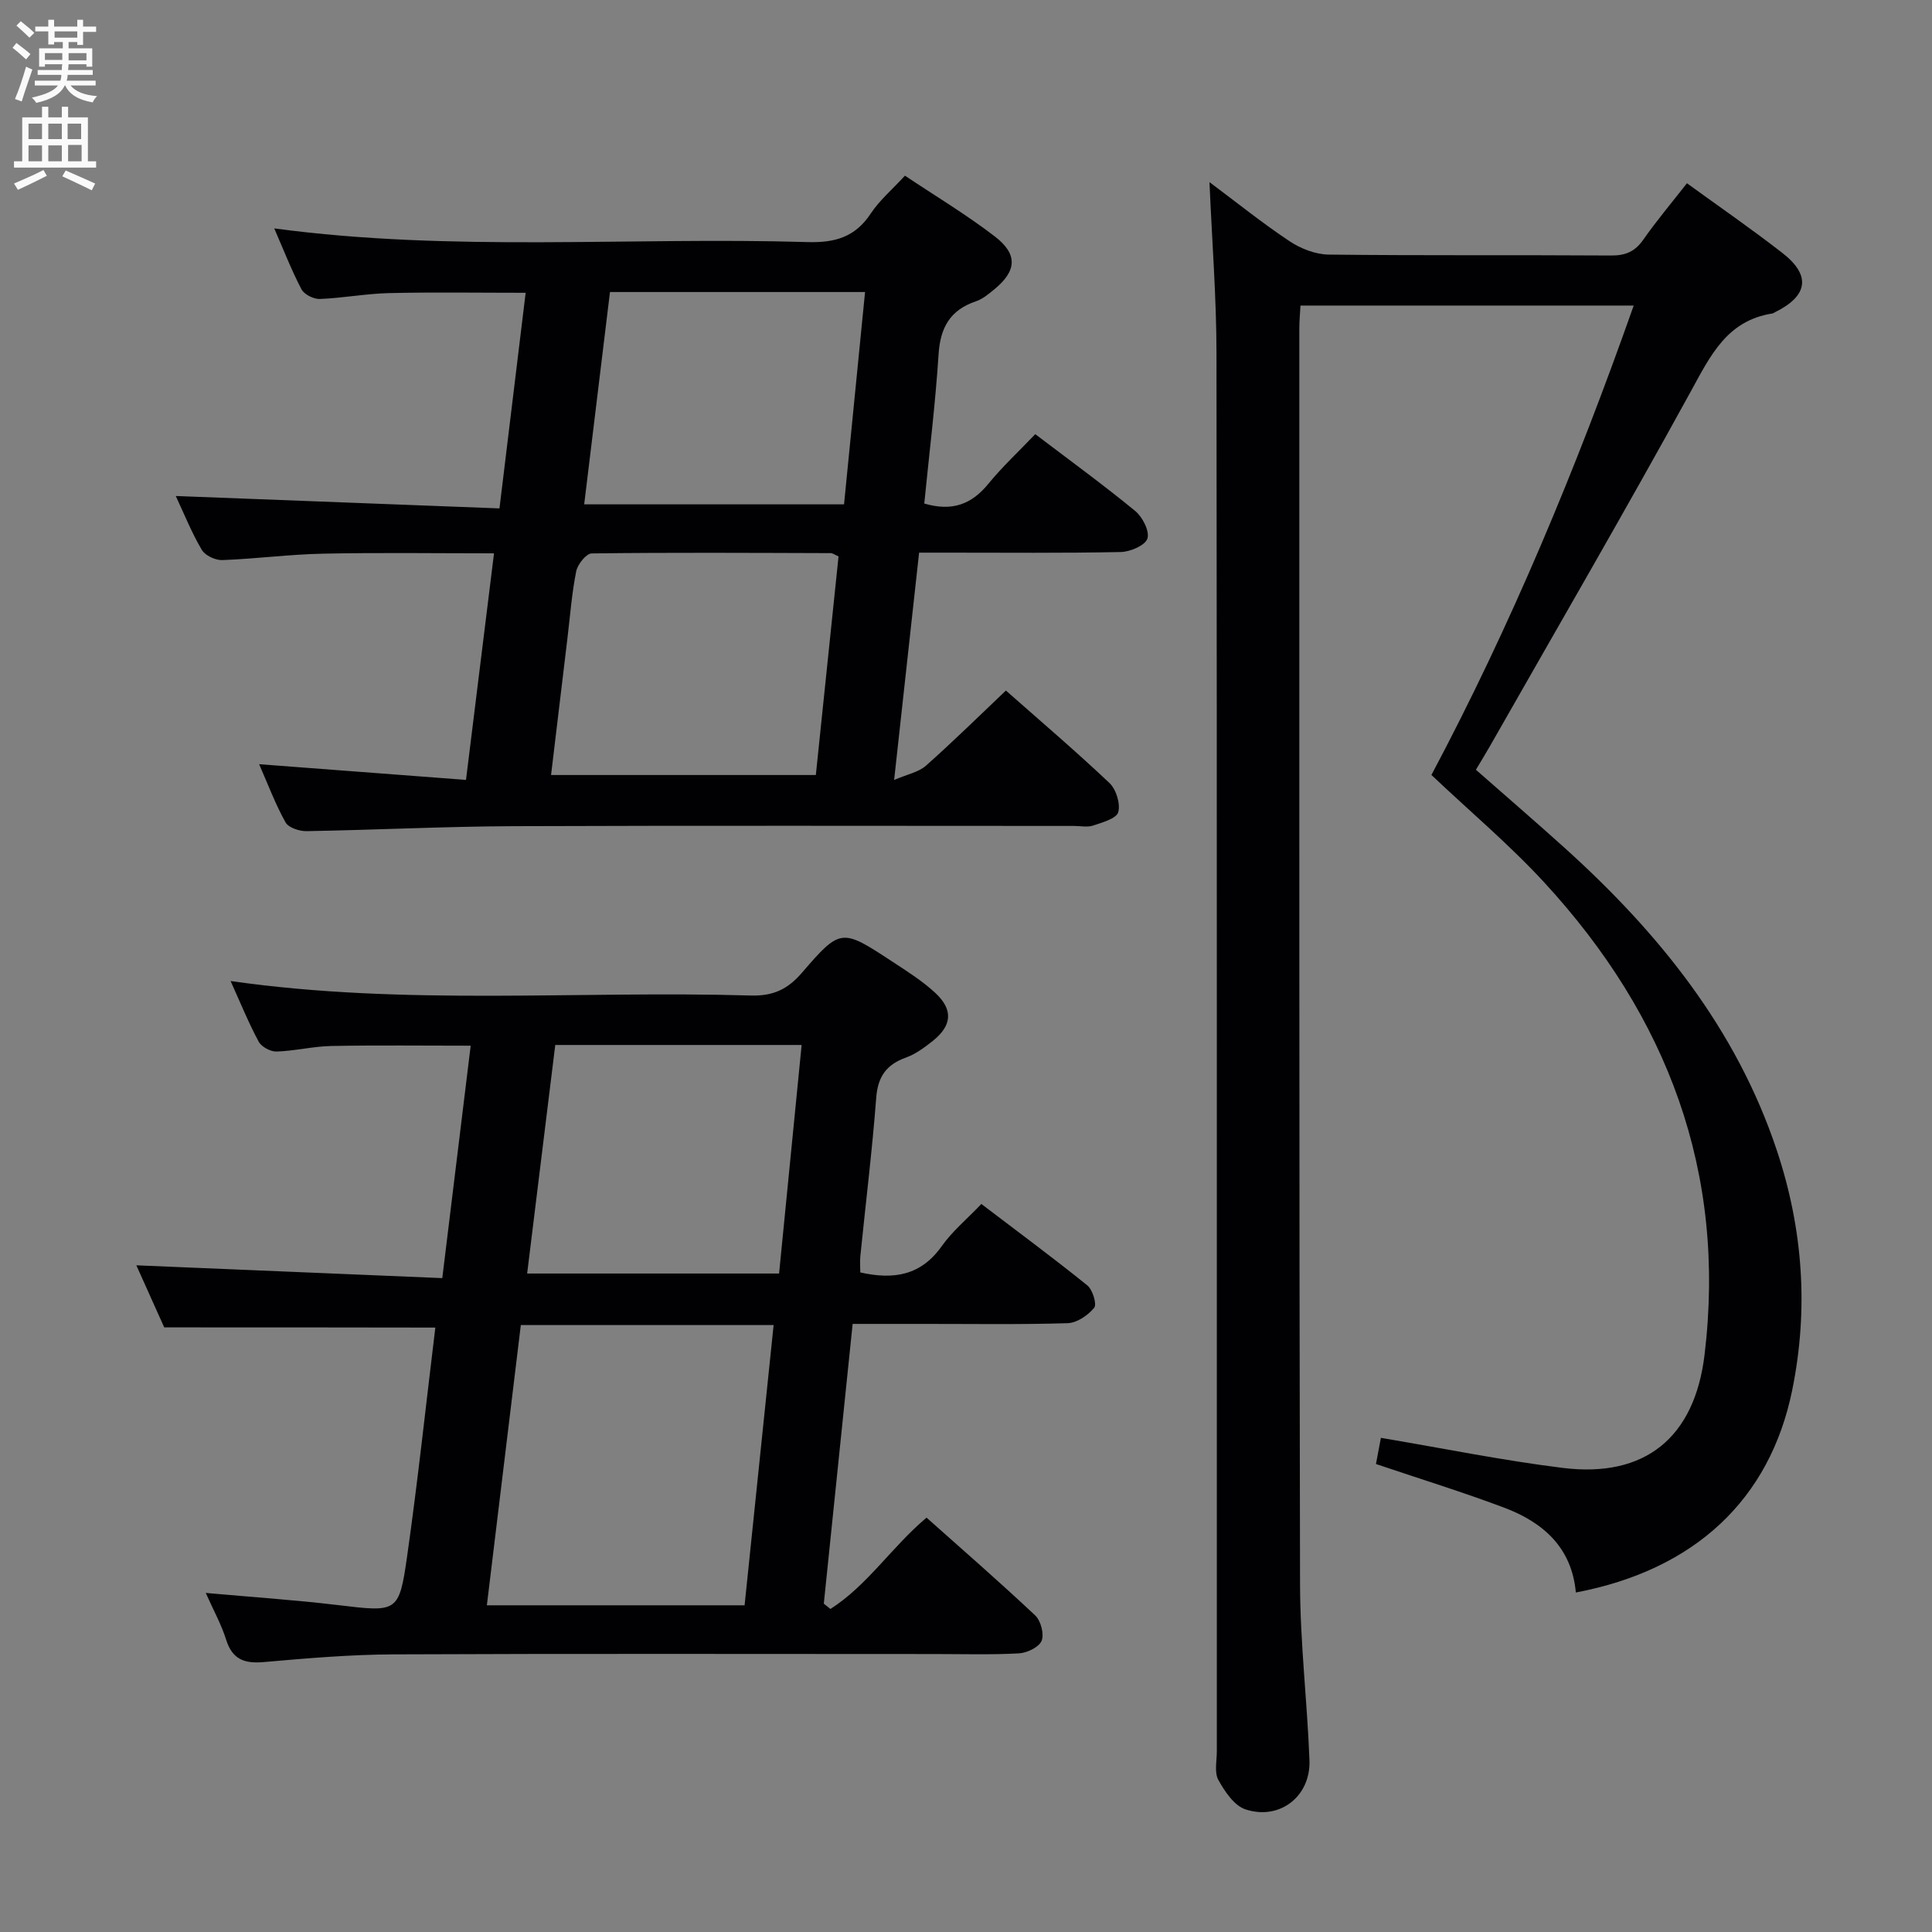 <svg enable-background="new 0 0 400 400" viewBox="0 0 400 400" xmlns="http://www.w3.org/2000/svg"><rect x="0" y="0" width="400" height="400" fill="#808080" stroke="none"/><g fill="#010104"><path d="m326.26 329.71c-.83-9.3-6.77-14.53-14.85-17.57-8.53-3.21-17.25-5.9-26.53-9.03.31-1.64.71-3.78 1.02-5.42 12.89 2.17 25.23 4.69 37.69 6.23 17.02 2.1 27.26-6.3 29.32-23.43 4.56-37.85-7.73-70.14-33.16-97.76-7.18-7.8-15.36-14.68-23.39-22.28 16.43-30.92 30-63.47 41.88-97.19-23.25 0-45.87 0-68.99 0-.09 1.65-.24 3.24-.24 4.84.01 86.66-.05 173.31.15 259.97.03 12.12 1.49 24.23 1.95 36.35.29 7.47-6.14 12.53-13.25 10.19-2.33-.77-4.29-3.7-5.61-6.09-.86-1.55-.32-3.91-.32-5.91-.01-96.49.04-192.98-.07-289.47-.01-11.59-.93-23.18-1.45-35.43 5.67 4.23 10.95 8.49 16.58 12.23 2.31 1.54 5.36 2.73 8.09 2.77 19.5.23 38.99.06 58.49.19 2.97.02 4.93-.81 6.65-3.27 2.76-3.94 5.87-7.63 9.04-11.69 6.7 4.86 13.37 9.46 19.76 14.43 6 4.67 5.33 8.91-1.6 12.31-.15.07-.29.19-.45.22-9.44 1.46-12.85 8.75-16.93 16.18-13.51 24.63-27.63 48.92-41.53 73.34-.9 1.58-1.86 3.13-2.94 4.95 6.23 5.48 12.38 10.77 18.4 16.2 19.41 17.52 35.52 37.41 43.91 62.62 5.4 16.23 6.61 32.81 3.17 49.66-4.62 22.59-20.13 37.18-44.79 41.86z"/><path d="m34 274.82c-1.79-4-3.88-8.65-5.77-12.85 21.03.88 42.01 1.75 63.34 2.65 2.04-16.71 3.95-32.3 5.88-48.12-9.93 0-19.38-.12-28.82.06-3.8.07-7.58 1.03-11.38 1.15-1.24.04-3.11-.97-3.69-2.04-2.11-3.92-3.79-8.07-5.82-12.56 36.13 5.18 71.94 1.95 107.65 3 4.61.14 7.64-1.23 10.63-4.7 8.04-9.32 8.23-9.21 18.77-2.29 3.05 2 6.19 3.98 8.84 6.44 3.79 3.51 3.48 6.8-.58 10.01-1.68 1.33-3.51 2.68-5.49 3.39-4.04 1.45-5.81 3.93-6.15 8.32-.83 10.93-2.18 21.82-3.28 32.74-.11 1.12-.02 2.26-.02 3.42 6.94 1.57 12.57.63 16.86-5.43 2.18-3.08 5.19-5.58 8.21-8.74 7.55 5.75 14.87 11.15 21.94 16.86 1.1.89 2.01 3.9 1.42 4.63-1.28 1.56-3.57 3.13-5.49 3.19-9.99.31-19.99.14-29.99.15-4.65 0-9.31 0-14.53 0-2.01 19.46-3.99 38.69-5.97 57.92.46.37.92.73 1.37 1.1 7.65-4.87 12.66-12.81 19.9-18.91 7.5 6.68 15.14 13.32 22.5 20.25 1.17 1.1 1.89 3.88 1.32 5.26-.55 1.32-3.01 2.5-4.69 2.59-5.81.32-11.66.14-17.49.14-37.32 0-74.64-.1-111.96.07-8.95.04-17.92.8-26.85 1.59-4.02.36-6.55-.51-7.84-4.63-.98-3.12-2.6-6.04-4.22-9.68 9.58.86 18.48 1.45 27.32 2.51 12.34 1.48 12.7 1.63 14.37-10.1 2.24-15.76 3.92-31.6 5.84-47.35-18.67-.04-36.9-.04-56.13-.04zm73.83-.48c-2.34 19.31-4.67 38.5-7.03 58.02h53.36c1.99-19.25 3.99-38.47 6.01-58.02-17.58 0-34.52 0-52.34 0zm1.31-10.67h52.16c1.56-15.78 3.1-31.39 4.67-47.32-17.23 0-33.95 0-51.01 0-1.95 15.84-3.87 31.42-5.82 47.32z"/><path d="m191.36 104.25c5.76 1.7 9.79.16 13.23-4.04 2.94-3.59 6.37-6.78 9.75-10.32 7.05 5.35 14.02 10.43 20.68 15.89 1.52 1.25 3.03 4.19 2.54 5.72-.45 1.42-3.56 2.75-5.52 2.79-11.99.25-23.99.13-35.99.13-1.8 0-3.6 0-5.76 0-1.7 15.46-3.34 30.44-5.17 47.06 2.74-1.18 5.05-1.6 6.56-2.93 5.6-4.96 10.93-10.22 16.58-15.58 6.83 6.03 14.3 12.4 21.43 19.13 1.39 1.32 2.32 4.3 1.83 6.05-.37 1.32-3.28 2.13-5.19 2.77-1.2.4-2.64.08-3.97.08-38.66 0-77.32-.1-115.98.05-14.3.06-28.6.78-42.9 1.03-1.49.03-3.74-.71-4.36-1.81-2.08-3.72-3.59-7.76-5.47-12.05 14.46 1.1 28.42 2.16 42.83 3.25 1.99-16.12 3.86-31.21 5.8-46.91-12.19 0-23.79-.17-35.38.07-6.97.14-13.91 1.07-20.88 1.33-1.43.05-3.56-.95-4.25-2.13-2.09-3.54-3.63-7.41-5.38-11.14 22.44.86 44.54 1.71 67.02 2.57 1.89-15.55 3.64-29.97 5.42-44.64-9.7 0-18.97-.15-28.24.06-4.8.11-9.57 1.03-14.37 1.22-1.28.05-3.23-.93-3.8-2-2.07-3.95-3.69-8.13-5.64-12.61 36.98 4.96 73.74 1.73 110.41 2.83 5.68.17 9.87-1.03 13.09-5.91 1.8-2.73 4.4-4.92 7.08-7.84 6.32 4.22 12.71 8.06 18.59 12.57 4.85 3.72 4.55 7.17-.12 10.99-1.15.94-2.37 1.98-3.74 2.44-5.36 1.8-7.42 5.42-7.77 11.01-.66 10.25-1.93 20.47-2.96 30.87zm-17.75 10.95c-.75-.32-1.19-.68-1.63-.68-16.49-.05-32.98-.15-49.47.06-1.13.01-2.92 2.25-3.21 3.69-.91 4.54-1.26 9.2-1.81 13.81-1.12 9.37-2.24 18.73-3.4 28.38h54.82c1.59-15.3 3.15-30.29 4.7-45.26zm-47.32-54.74c-1.78 14.66-3.53 29.08-5.34 43.96h53.8c1.47-14.82 2.9-29.27 4.35-43.96-17.98 0-35.21 0-52.81 0z"/></g><path d="m2.6 9.9.8-1c.9.7 1.9 1.4 2.9 2.3l-.9 1.1c-1.1-1-2-1.8-2.8-2.4zm.5 10.6c.9-2.1 1.6-4.3 2.3-6.7.4.2.8.4 1.3.6-.7 2.1-1.5 4.3-2.2 6.6zm.3-15.2.9-.9c1 .8 2 1.6 2.8 2.4l-1 1c-.9-.9-1.8-1.7-2.7-2.5zm12.6-1.2h1.2v1.4h2.7v1.1h-2.7v2.7h-1.2v-.6h-1.8v1.3h4.9v3.8h-1.2v-.5h-3.7c0 .4-.1.9-.1 1.2h5.1v1h-5.2c0 .5-.1.9-.2 1.2h6v1h-5.2c1.1 1.3 2.9 2 5.5 2.2-.4.4-.7.8-.9 1.3-2.9-.5-4.8-1.6-5.7-3.5h-.1c-.8 1.7-2.7 2.9-5.9 3.6-.2-.4-.6-.8-.9-1.1 2.8-.6 4.6-1.4 5.4-2.5h-4.8v-1h5.3c.1-.3.2-.7.2-1.2h-4.9v-1h5c0-.4 0-.8.1-1.2h-3.6v.5h-1.2v-3.8h4.9v-1.3h-1.8v.5h-1.2v-2.7h-2.7v-1h2.7v-1.4h1.2v1.4h4.8zm-6.7 8.3h3.6c0-.4 0-.9 0-1.4h-3.6zm1.9-4.6h4.8v-1.3h-4.7v1.3zm6.7 3.2h-3.7v1.5h3.7z" fill="#fbfafa"/><path d="m8.7 22.1h1.3v2.2h2.8v-2.2h1.3v2.2h4.1v9.1h1.7v1.3h-17v-1.3h1.7v-9.1h4.1zm.3 13.1.7 1.2c-1.8.9-3.8 1.9-6 2.9-.2-.4-.5-.8-.8-1.3 2.3-1 4.4-1.9 6.1-2.8zm-3.1-6.4h2.8v-3.2h-2.8zm0 4.6h2.8v-3.3h-2.8zm4.1-4.6h2.8v-3.2h-2.8zm0 4.6h2.8v-3.3h-2.8zm3.6 1.9c2.1.9 4.1 1.8 6.1 2.7l-.7 1.4c-2.2-1.1-4.2-2-6.1-2.9zm3.2-9.7h-2.8v3.2h2.8zm-2.7 7.8h2.8v-3.4h-2.8z" fill="#fbfafa"/></svg>